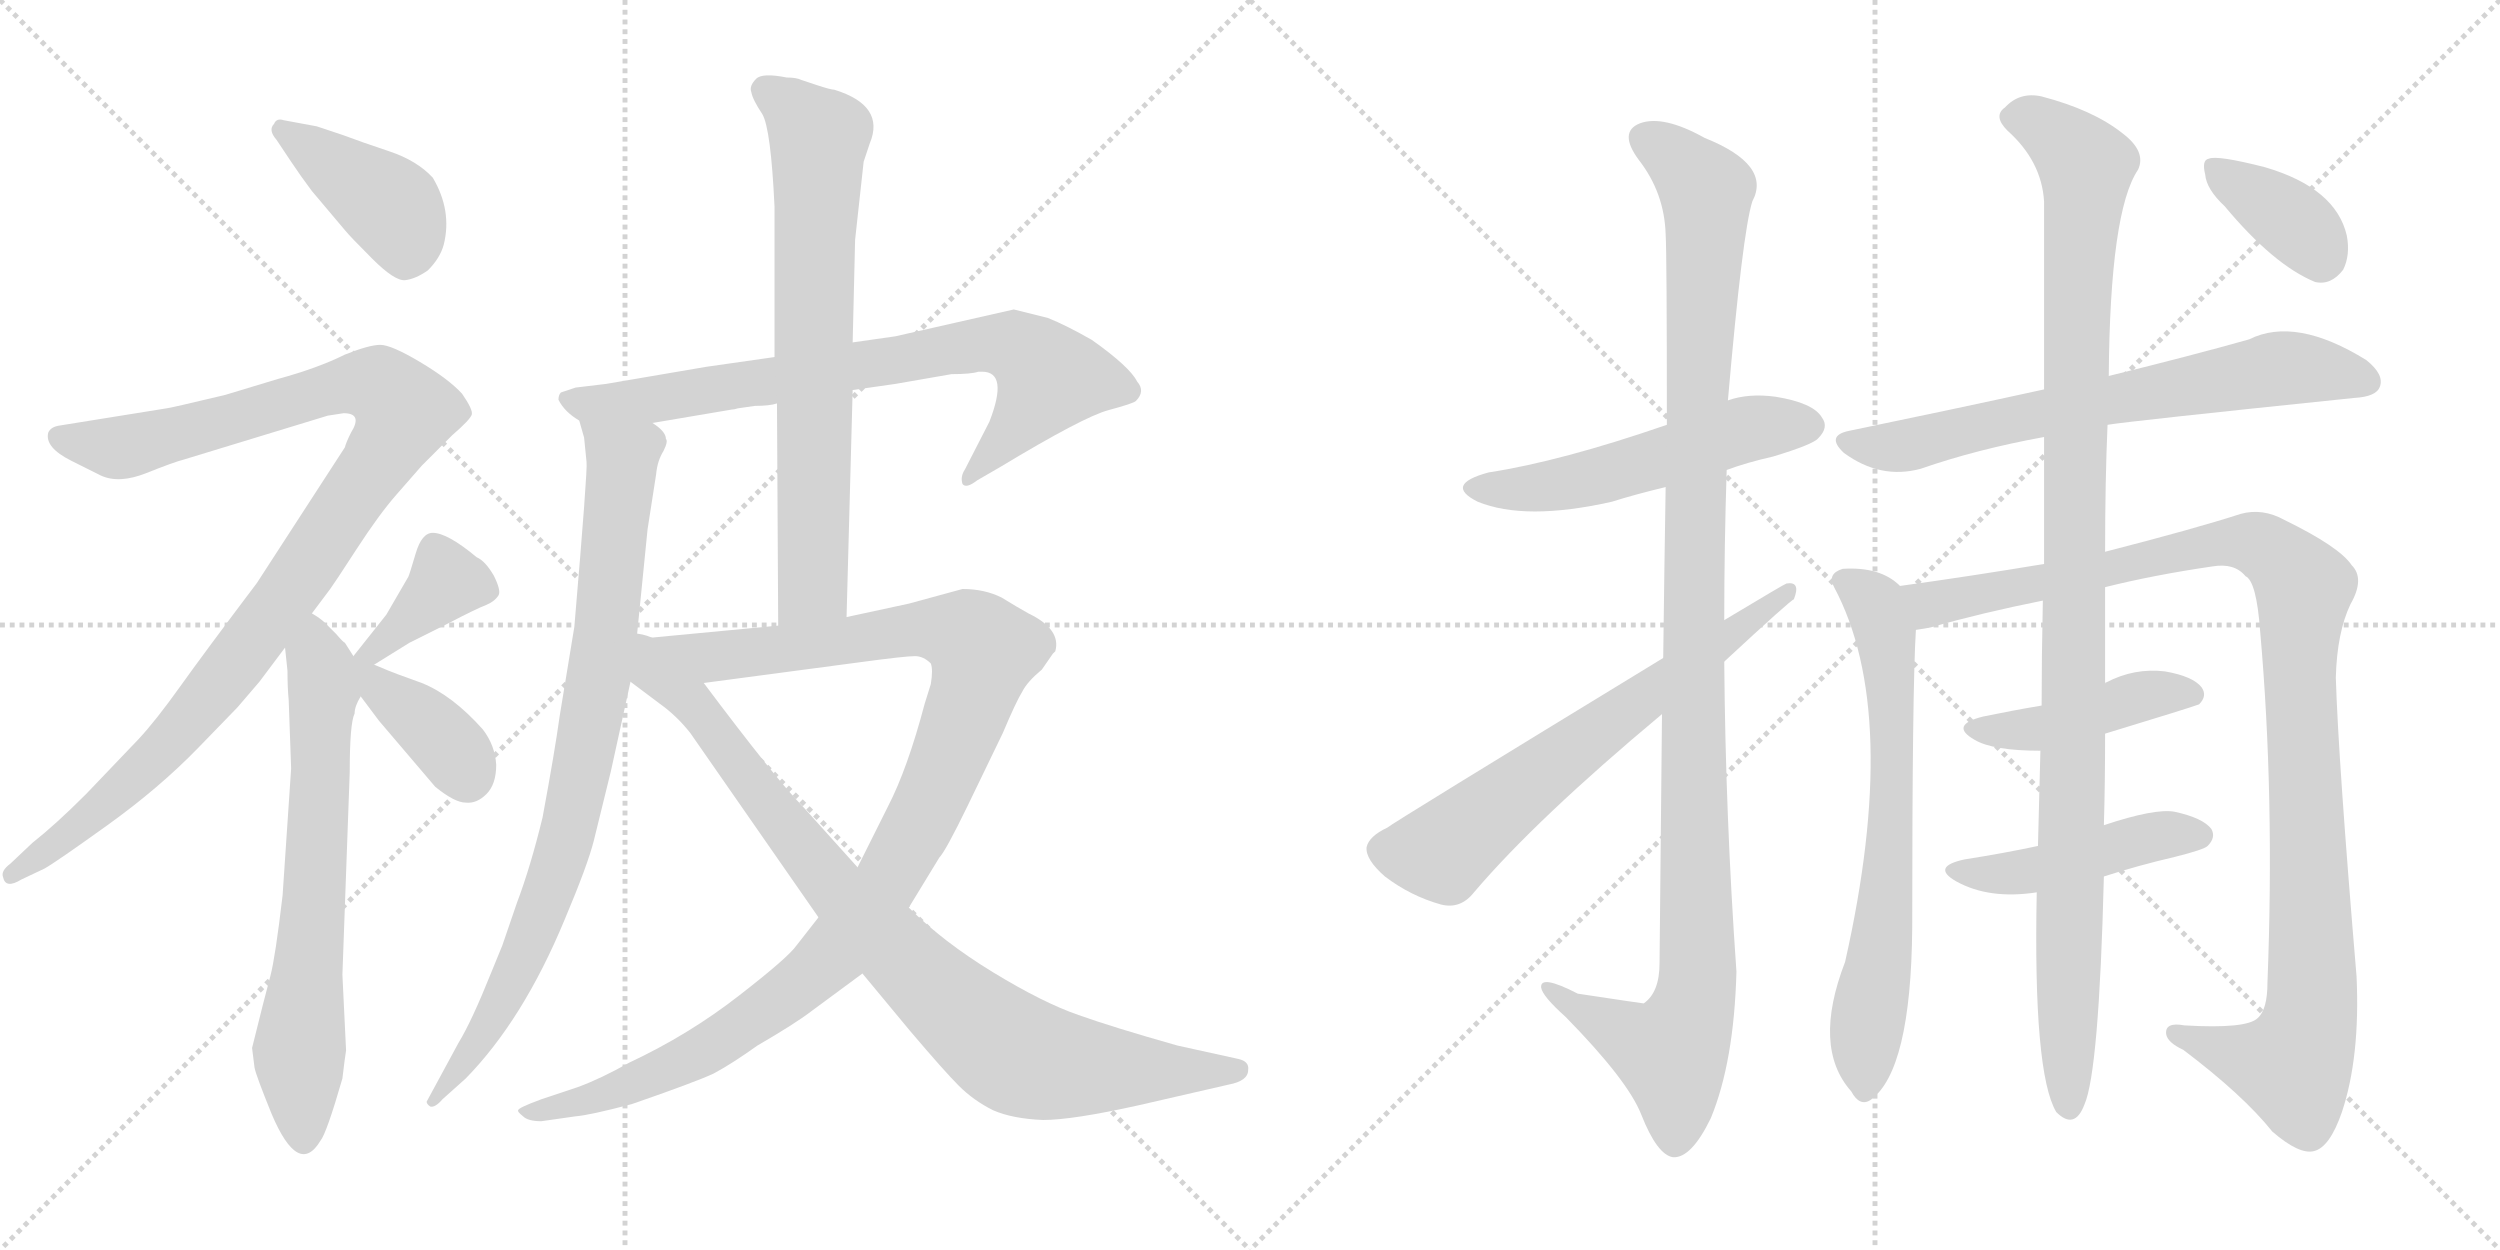 <svg version="1.1" viewBox="0 0 2048 1024" xmlns="http://www.w3.org/2000/svg">
  <g stroke="lightgray" stroke-dasharray="1,1" stroke-width="1" transform="scale(4, 4)">
    <line x1="0" y1="0" x2="256" y2="256"></line>
    <line x1="256" y1="0" x2="0" y2="256"></line>
    <line x1="128" y1="0" x2="128" y2="256"></line>
    <line x1="0" y1="128" x2="256" y2="128"></line>
    <line x1="256" y1="0" x2="512" y2="256"></line>
    <line x1="512" y1="0" x2="256" y2="256"></line>
    <line x1="384" y1="0" x2="384" y2="256"></line>
    <line x1="256" y1="128" x2="512" y2="128"></line>
  </g>
<g transform="scale(1, -1) translate(0, -850)">
   <style type="text/css">
    @keyframes keyframes0 {
      from {
       stroke: black;
       stroke-dashoffset: 410;
       stroke-width: 128;
       }
       57% {
       animation-timing-function: step-end;
       stroke: black;
       stroke-dashoffset: 0;
       stroke-width: 128;
       }
       to {
       stroke: black;
       stroke-width: 1024;
       }
       }
       #make-me-a-hanzi-animation-0 {
         animation: keyframes0 0.584s both;
         animation-delay: 0s;
         animation-timing-function: linear;
       }
    @keyframes keyframes1 {
      from {
       stroke: black;
       stroke-dashoffset: 1056;
       stroke-width: 128;
       }
       77% {
       animation-timing-function: step-end;
       stroke: black;
       stroke-dashoffset: 0;
       stroke-width: 128;
       }
       to {
       stroke: black;
       stroke-width: 1024;
       }
       }
       #make-me-a-hanzi-animation-1 {
         animation: keyframes1 1.109s both;
         animation-delay: 0.584s;
         animation-timing-function: linear;
       }
    @keyframes keyframes2 {
      from {
       stroke: black;
       stroke-dashoffset: 677;
       stroke-width: 128;
       }
       69% {
       animation-timing-function: step-end;
       stroke: black;
       stroke-dashoffset: 0;
       stroke-width: 128;
       }
       to {
       stroke: black;
       stroke-width: 1024;
       }
       }
       #make-me-a-hanzi-animation-2 {
         animation: keyframes2 0.801s both;
         animation-delay: 1.693s;
         animation-timing-function: linear;
       }
    @keyframes keyframes3 {
      from {
       stroke: black;
       stroke-dashoffset: 381;
       stroke-width: 128;
       }
       55% {
       animation-timing-function: step-end;
       stroke: black;
       stroke-dashoffset: 0;
       stroke-width: 128;
       }
       to {
       stroke: black;
       stroke-width: 1024;
       }
       }
       #make-me-a-hanzi-animation-3 {
         animation: keyframes3 0.56s both;
         animation-delay: 2.494s;
         animation-timing-function: linear;
       }
    @keyframes keyframes4 {
      from {
       stroke: black;
       stroke-dashoffset: 388;
       stroke-width: 128;
       }
       56% {
       animation-timing-function: step-end;
       stroke: black;
       stroke-dashoffset: 0;
       stroke-width: 128;
       }
       to {
       stroke: black;
       stroke-width: 1024;
       }
       }
       #make-me-a-hanzi-animation-4 {
         animation: keyframes4 0.566s both;
         animation-delay: 3.054s;
         animation-timing-function: linear;
       }
    @keyframes keyframes5 {
      from {
       stroke: black;
       stroke-dashoffset: 765;
       stroke-width: 128;
       }
       71% {
       animation-timing-function: step-end;
       stroke: black;
       stroke-dashoffset: 0;
       stroke-width: 128;
       }
       to {
       stroke: black;
       stroke-width: 1024;
       }
       }
       #make-me-a-hanzi-animation-5 {
         animation: keyframes5 0.873s both;
         animation-delay: 3.62s;
         animation-timing-function: linear;
       }
    @keyframes keyframes6 {
      from {
       stroke: black;
       stroke-dashoffset: 849;
       stroke-width: 128;
       }
       73% {
       animation-timing-function: step-end;
       stroke: black;
       stroke-dashoffset: 0;
       stroke-width: 128;
       }
       to {
       stroke: black;
       stroke-width: 1024;
       }
       }
       #make-me-a-hanzi-animation-6 {
         animation: keyframes6 0.941s both;
         animation-delay: 4.492s;
         animation-timing-function: linear;
       }
    @keyframes keyframes7 {
      from {
       stroke: black;
       stroke-dashoffset: 714;
       stroke-width: 128;
       }
       70% {
       animation-timing-function: step-end;
       stroke: black;
       stroke-dashoffset: 0;
       stroke-width: 128;
       }
       to {
       stroke: black;
       stroke-width: 1024;
       }
       }
       #make-me-a-hanzi-animation-7 {
         animation: keyframes7 0.831s both;
         animation-delay: 5.433s;
         animation-timing-function: linear;
       }
    @keyframes keyframes8 {
      from {
       stroke: black;
       stroke-dashoffset: 1111;
       stroke-width: 128;
       }
       78% {
       animation-timing-function: step-end;
       stroke: black;
       stroke-dashoffset: 0;
       stroke-width: 128;
       }
       to {
       stroke: black;
       stroke-width: 1024;
       }
       }
       #make-me-a-hanzi-animation-8 {
         animation: keyframes8 1.154s both;
         animation-delay: 6.264s;
         animation-timing-function: linear;
       }
    @keyframes keyframes9 {
      from {
       stroke: black;
       stroke-dashoffset: 883;
       stroke-width: 128;
       }
       74% {
       animation-timing-function: step-end;
       stroke: black;
       stroke-dashoffset: 0;
       stroke-width: 128;
       }
       to {
       stroke: black;
       stroke-width: 1024;
       }
       }
       #make-me-a-hanzi-animation-9 {
         animation: keyframes9 0.969s both;
         animation-delay: 7.418s;
         animation-timing-function: linear;
       }
    @keyframes keyframes10 {
      from {
       stroke: black;
       stroke-dashoffset: 534;
       stroke-width: 128;
       }
       63% {
       animation-timing-function: step-end;
       stroke: black;
       stroke-dashoffset: 0;
       stroke-width: 128;
       }
       to {
       stroke: black;
       stroke-width: 1024;
       }
       }
       #make-me-a-hanzi-animation-10 {
         animation: keyframes10 0.685s both;
         animation-delay: 8.387s;
         animation-timing-function: linear;
       }
    @keyframes keyframes11 {
      from {
       stroke: black;
       stroke-dashoffset: 1146;
       stroke-width: 128;
       }
       79% {
       animation-timing-function: step-end;
       stroke: black;
       stroke-dashoffset: 0;
       stroke-width: 128;
       }
       to {
       stroke: black;
       stroke-width: 1024;
       }
       }
       #make-me-a-hanzi-animation-11 {
         animation: keyframes11 1.183s both;
         animation-delay: 9.072s;
         animation-timing-function: linear;
       }
    @keyframes keyframes12 {
      from {
       stroke: black;
       stroke-dashoffset: 660;
       stroke-width: 128;
       }
       68% {
       animation-timing-function: step-end;
       stroke: black;
       stroke-dashoffset: 0;
       stroke-width: 128;
       }
       to {
       stroke: black;
       stroke-width: 1024;
       }
       }
       #make-me-a-hanzi-animation-12 {
         animation: keyframes12 0.787s both;
         animation-delay: 10.254s;
         animation-timing-function: linear;
       }
    @keyframes keyframes13 {
      from {
       stroke: black;
       stroke-dashoffset: 691;
       stroke-width: 128;
       }
       69% {
       animation-timing-function: step-end;
       stroke: black;
       stroke-dashoffset: 0;
       stroke-width: 128;
       }
       to {
       stroke: black;
       stroke-width: 1024;
       }
       }
       #make-me-a-hanzi-animation-13 {
         animation: keyframes13 0.812s both;
         animation-delay: 11.041s;
         animation-timing-function: linear;
       }
    @keyframes keyframes14 {
      from {
       stroke: black;
       stroke-dashoffset: 689;
       stroke-width: 128;
       }
       69% {
       animation-timing-function: step-end;
       stroke: black;
       stroke-dashoffset: 0;
       stroke-width: 128;
       }
       to {
       stroke: black;
       stroke-width: 1024;
       }
       }
       #make-me-a-hanzi-animation-14 {
         animation: keyframes14 0.811s both;
         animation-delay: 11.854s;
         animation-timing-function: linear;
       }
    @keyframes keyframes15 {
      from {
       stroke: black;
       stroke-dashoffset: 1095;
       stroke-width: 128;
       }
       78% {
       animation-timing-function: step-end;
       stroke: black;
       stroke-dashoffset: 0;
       stroke-width: 128;
       }
       to {
       stroke: black;
       stroke-width: 1024;
       }
       }
       #make-me-a-hanzi-animation-15 {
         animation: keyframes15 1.141s both;
         animation-delay: 12.664s;
         animation-timing-function: linear;
       }
    @keyframes keyframes16 {
      from {
       stroke: black;
       stroke-dashoffset: 437;
       stroke-width: 128;
       }
       59% {
       animation-timing-function: step-end;
       stroke: black;
       stroke-dashoffset: 0;
       stroke-width: 128;
       }
       to {
       stroke: black;
       stroke-width: 1024;
       }
       }
       #make-me-a-hanzi-animation-16 {
         animation: keyframes16 0.606s both;
         animation-delay: 13.806s;
         animation-timing-function: linear;
       }
    @keyframes keyframes17 {
      from {
       stroke: black;
       stroke-dashoffset: 458;
       stroke-width: 128;
       }
       60% {
       animation-timing-function: step-end;
       stroke: black;
       stroke-dashoffset: 0;
       stroke-width: 128;
       }
       to {
       stroke: black;
       stroke-width: 1024;
       }
       }
       #make-me-a-hanzi-animation-17 {
         animation: keyframes17 0.623s both;
         animation-delay: 14.411s;
         animation-timing-function: linear;
       }
    @keyframes keyframes18 {
      from {
       stroke: black;
       stroke-dashoffset: 1098;
       stroke-width: 128;
       }
       78% {
       animation-timing-function: step-end;
       stroke: black;
       stroke-dashoffset: 0;
       stroke-width: 128;
       }
       to {
       stroke: black;
       stroke-width: 1024;
       }
       }
       #make-me-a-hanzi-animation-18 {
         animation: keyframes18 1.144s both;
         animation-delay: 15.034s;
         animation-timing-function: linear;
       }
    @keyframes keyframes19 {
      from {
       stroke: black;
       stroke-dashoffset: 370;
       stroke-width: 128;
       }
       55% {
       animation-timing-function: step-end;
       stroke: black;
       stroke-dashoffset: 0;
       stroke-width: 128;
       }
       to {
       stroke: black;
       stroke-width: 1024;
       }
       }
       #make-me-a-hanzi-animation-19 {
         animation: keyframes19 0.551s both;
         animation-delay: 16.177s;
         animation-timing-function: linear;
       }
</style>
<path d="M 238.5 717.5 Q 246.5 705.5 255.5 693.5 L 282.5 661.5 Q 286.5 656.5 305.0 638.0 Q 323.5 619.5 332.0 620.5 Q 340.5 621.5 350.5 628.5 Q 360.5 638.5 363.5 649.5 Q 370.5 677.5 354.5 704.5 Q 341.5 718.5 319.0 726.0 Q 296.5 733.5 280.5 739.5 L 259.5 746.5 L 232.5 751.5 Q 226.5 753.5 224.5 748.5 Q 219.5 743.5 226.5 735.5 L 238.5 717.5 Z" fill="lightgray"></path> 
<path d="M 281.5 511.5 Q 297.5 511.5 287.5 495.5 Q 283.5 487.5 282.5 483.5 L 210.5 372.5 Q 167.5 315.5 147.5 287.5 Q 127.5 259.5 113.5 244.5 L 70.5 199.5 Q 45.5 174.5 26.5 159.5 L 8.5 142.5 Q 0.5 136.5 2.5 131.5 Q 4.5 121.5 17.5 129.5 L 36.5 138.5 Q 45.5 143.5 88.0 174.0 Q 130.5 204.5 162.5 237.5 L 194.5 270.5 L 212.5 291.5 L 233.5 319.5 L 255.5 347.5 L 270.5 367.5 Q 273.5 371.5 292.0 400.0 Q 310.5 428.5 324.5 444.5 L 345.5 468.5 L 370.5 493.5 Q 385.5 506.5 386.5 510.5 Q 387.5 514.5 378.5 527.5 Q 367.5 539.5 344.0 553.5 Q 320.5 567.5 311.5 567.5 Q 302.5 567.5 282.5 559.5 Q 260.5 548.5 227.5 539.5 L 184.5 526.5 Q 138.5 515.5 136.5 515.5 L 49.5 501.5 Q 41.5 500.5 39.5 495.5 Q 36.5 483.5 58.5 472.5 L 82.5 460.5 Q 97.5 453.5 120.0 462.5 Q 142.5 471.5 150.5 473.5 L 268.5 509.5 L 281.5 511.5 Z" fill="lightgray"></path> 
<path d="M 233.5 319.5 L 235.5 300.5 Q 235.5 286.5 236.5 276.5 L 238.5 220.5 L 231.5 116.5 Q 225.5 65.5 221.5 50.5 Q 217.5 35.5 215.5 27.5 L 206.5 -8.5 L 208.5 -24.5 Q 209.5 -30.5 222.5 -62.5 Q 244.5 -114.5 262.5 -84.5 Q 267.5 -78.5 280.5 -33.5 Q 282.5 -16.5 283.5 -10.5 L 280.5 51.5 L 286.5 217.5 Q 286.5 257.5 290.5 265.5 Q 290.5 271.5 295.5 279.5 C 301.5 294.5 301.5 294.5 289.5 312.5 L 282.5 323.5 Q 281.5 323.5 275.5 330.5 L 266.5 339.5 Q 262.5 343.5 255.5 347.5 C 231.5 365.5 230.5 349.5 233.5 319.5 Z" fill="lightgray"></path> 
<path d="M 306.5 305.5 L 335.5 323.5 L 367.5 339.5 Q 390.5 351.5 398.5 354.5 Q 405.5 357.5 408.5 362.5 Q 410.5 366.5 404.5 378.5 Q 397.5 390.5 390.5 393.5 Q 366.5 413.5 354.5 413.5 Q 345.5 413.5 340.5 396.5 Q 335.5 379.5 334.5 377.5 L 316.5 346.5 L 289.5 312.5 C 270.5 289.5 281.5 289.5 306.5 305.5 Z" fill="lightgray"></path> 
<path d="M 295.5 279.5 L 310.5 259.5 L 356.5 205.5 Q 372.5 192.5 381.5 192.5 Q 390.5 191.5 398.5 199.5 Q 406.5 207.5 406.5 223.5 Q 405.5 239.5 395.5 252.5 Q 370.5 280.5 345.5 290.5 Q 320.5 299.5 318.5 300.5 L 306.5 305.5 C 278.5 317.5 267.5 317.5 295.5 279.5 Z" fill="lightgray"></path> 
<path d="M 698.5 530.5 L 733.5 535.5 L 779.5 543.5 Q 795.5 543.5 801.5 545.5 L 804.5 545.5 Q 826.5 545.5 810.5 504.5 L 790.5 465.5 Q 786.5 459.5 788.5 453.5 Q 791.5 449.5 800.5 456.5 L 819.5 467.5 Q 887.5 508.5 908.0 514.0 Q 928.5 519.5 930.5 521.5 Q 938.5 529.5 931.5 537.5 Q 925.5 549.5 894.5 571.5 Q 873.5 583.5 858.5 589.5 L 830.5 596.5 L 733.5 574.5 L 698.5 569.5 L 634.5 557.5 L 578.5 549.5 L 496.5 535.5 L 471.5 532.5 L 459.5 528.5 Q 457.5 526.5 457.5 522.5 Q 462.5 512.5 474.5 505.5 L 534.5 503.5 L 599.5 514.5 Q 601.5 514.5 604.5 515.5 L 618.5 517.5 Q 630.5 517.5 636.5 519.5 L 698.5 530.5 Z" fill="lightgray"></path> 
<path d="M 480.5 471.5 Q 481.5 465.5 470.5 336.5 L 458.5 263.5 Q 454.5 234.5 444.5 180.5 Q 434.5 139.5 423.5 110.5 L 411.5 75.5 L 402.5 53.5 Q 386.5 13.5 375.5 -4.5 L 349.5 -52.5 Q 349.5 -54.5 352.5 -56.5 Q 356.5 -57.5 362.5 -50.5 L 381.5 -33.5 Q 428.5 14.5 462.5 96.5 Q 481.5 141.5 486.5 161.5 L 500.5 218.5 L 516.5 291.5 L 521.5 326.5 L 530.5 416.5 L 537.5 461.5 Q 538.5 472.5 543.5 480.5 Q 547.5 488.5 545.5 490.5 Q 545.5 496.5 534.5 503.5 C 515.5 526.5 467.5 534.5 474.5 505.5 L 478.5 491.5 L 480.5 471.5 Z" fill="lightgray"></path> 
<path d="M 693.5 344.5 L 698.5 530.5 L 698.5 569.5 L 700.5 653.5 L 707.5 717.5 L 712.5 732.5 Q 725.5 763.5 683.5 776.5 Q 680.5 776.5 668.5 780.5 L 656.5 784.5 Q 652.5 786.5 644.5 786.5 Q 624.5 790.5 619.5 785.5 Q 613.5 779.5 615.5 774.5 Q 616.5 768.5 624.5 756.5 Q 631.5 744.5 634.5 680.5 L 634.5 557.5 L 636.5 519.5 L 637.5 337.5 C 637.5 307.5 692.5 314.5 693.5 344.5 Z" fill="lightgray"></path> 
<path d="M 670.5 98.5 L 652.5 75.5 Q 645.5 65.5 605.5 34.5 Q 564.5 2.5 515.5 -20.5 Q 492.5 -33.5 473.5 -40.5 L 443.5 -50.5 Q 424.5 -57.5 424.5 -59.5 Q 423.5 -60.5 428.5 -64.5 Q 432.5 -68.5 443.5 -68.5 L 471.5 -64.5 Q 483.5 -63.5 517.5 -54.5 Q 569.5 -36.5 584.5 -29.5 Q 599.5 -21.5 620.5 -6.5 Q 651.5 11.5 664.5 21.5 L 706.5 52.5 L 744.5 106.5 L 769.5 147.5 Q 774.5 152.5 792.5 189.5 L 821.5 249.5 Q 832.5 275.5 837.5 283.5 Q 841.5 291.5 853.5 301.5 Q 860.5 311.5 862.5 314.5 L 864.5 316.5 Q 869.5 334.5 842.5 347.5 Q 833.5 352.5 820.5 360.5 Q 806.5 367.5 788.5 367.5 L 744.5 355.5 L 693.5 344.5 L 637.5 337.5 L 521.5 326.5 C 491.5 323.5 546.5 286.5 576.5 290.5 L 704.5 307.5 Q 741.5 312.5 749.5 312.5 Q 756.5 312.5 762.5 306.5 Q 764.5 301.5 762.5 289.5 L 757.5 273.5 Q 743.5 220.5 727.5 189.5 L 702.5 139.5 L 670.5 98.5 Z" fill="lightgray"></path> 
<path d="M 516.5 291.5 L 540.5 273.5 Q 554.5 263.5 565.5 249.5 L 670.5 98.5 L 706.5 52.5 L 745.5 5.5 Q 773.5 -27.5 785.5 -39.5 Q 797.5 -51.5 813.5 -59.5 Q 829.5 -66.5 854.5 -67.5 Q 878.5 -67.5 932.5 -55.5 L 1006.5 -38.5 Q 1022.5 -35.5 1022.5 -26.5 Q 1023.5 -19.5 1014.5 -17.5 L 964.5 -6.5 Q 911.5 8.5 883.5 18.5 Q 854.5 28.5 813.5 53.5 Q 772.5 78.5 744.5 106.5 L 702.5 139.5 L 657.5 189.5 Q 636.5 210.5 576.5 290.5 C 521.5 363.5 476.5 321.5 516.5 291.5 Z" fill="lightgray"></path> 
<path d="M 1414.5 465.0 Q 1430.5 471.0 1452.5 476.0 Q 1485.5 486.0 1489.5 491.0 Q 1498.5 500.0 1492.5 508.0 Q 1485.5 520.0 1454.5 525.0 Q 1432.5 528.0 1415.5 522.0 L 1365.5 502.0 Q 1278.5 472.0 1219.5 463.0 Q 1182.5 453.0 1210.5 439.0 Q 1249.5 423.0 1320.5 439.0 Q 1339.5 445.0 1364.5 451.0 L 1414.5 465.0 Z" fill="lightgray"></path> 
<path d="M 1361.5 265.0 Q 1360.5 174.0 1359.5 61.0 Q 1359.5 37.0 1346.5 28.0 Q 1345.5 28.0 1292.5 36.0 Q 1261.5 52.0 1262.5 41.0 Q 1263.5 34.0 1282.5 17.0 Q 1333.5 -35.0 1344.5 -63.0 Q 1357.5 -96.0 1370.5 -98.0 Q 1385.5 -99.0 1401.5 -66.0 Q 1420.5 -20.0 1422.5 54.0 Q 1413.5 181.0 1412.5 308.0 L 1412.5 342.0 Q 1412.5 403.0 1414.5 465.0 L 1415.5 522.0 Q 1427.5 660.0 1435.5 685.0 Q 1451.5 715.0 1396.5 737.0 Q 1362.5 756.0 1343.5 749.0 Q 1325.5 742.0 1342.5 719.0 Q 1363.5 692.0 1364.5 658.0 Q 1365.5 642.0 1365.5 502.0 L 1364.5 451.0 Q 1363.5 391.0 1362.5 311.0 L 1361.5 265.0 Z" fill="lightgray"></path> 
<path d="M 1362.5 311.0 Q 1139.5 175.0 1136.5 172.0 Q 1121.5 165.0 1119.5 156.0 Q 1118.5 146.0 1134.5 132.0 Q 1155.5 116.0 1180.5 109.0 Q 1196.5 105.0 1207.5 119.0 Q 1258.5 179.0 1361.5 265.0 L 1412.5 308.0 Q 1467.5 359.0 1469.5 359.0 Q 1475.5 374.0 1463.5 372.0 Q 1462.5 372.0 1412.5 342.0 L 1362.5 311.0 Z" fill="lightgray"></path> 
<path d="M 1726.5 502.0 Q 1744.5 505.0 1928.5 524.0 Q 1946.5 525.0 1949.5 533.0 Q 1953.5 543.0 1938.5 555.0 Q 1880.5 591.0 1842.5 572.0 Q 1796.5 559.0 1727.5 542.0 L 1674.5 531.0 Q 1601.5 515.0 1514.5 497.0 Q 1495.5 493.0 1510.5 479.0 Q 1540.5 457.0 1573.5 466.0 Q 1619.5 482.0 1674.5 492.0 L 1726.5 502.0 Z" fill="lightgray"></path> 
<path d="M 1556.5 370.0 Q 1540.5 386.0 1509.5 384.0 Q 1496.5 380.0 1502.5 369.0 Q 1557.5 266.0 1511.5 62.0 Q 1484.5 -8.0 1516.5 -44.0 Q 1523.5 -57.0 1532.5 -51.0 Q 1565.5 -27.0 1566.5 90.0 Q 1566.5 286.0 1569.5 334.0 C 1570.5 360.0 1570.5 360.0 1556.5 370.0 Z" fill="lightgray"></path> 
<path d="M 1724.5 369.0 Q 1764.5 379.0 1812.5 386.0 Q 1830.5 389.0 1839.5 378.0 Q 1848.5 374.0 1851.5 333.0 Q 1863.5 198.0 1857.5 45.0 Q 1857.5 23.0 1849.5 16.0 Q 1840.5 7.0 1789.5 10.0 Q 1773.5 13.0 1774.5 3.0 Q 1775.5 -4.0 1788.5 -10.0 Q 1837.5 -47.0 1861.5 -77.0 Q 1883.5 -96.0 1895.5 -93.0 Q 1908.5 -90.0 1918.5 -61.0 Q 1933.5 -16.0 1930.5 50.0 Q 1915.5 228.0 1913.5 295.0 Q 1914.5 332.0 1925.5 355.0 Q 1937.5 376.0 1926.5 387.0 Q 1916.5 402.0 1871.5 424.0 Q 1853.5 434.0 1835.5 429.0 Q 1798.5 417.0 1724.5 398.0 L 1674.5 388.0 Q 1614.5 378.0 1556.5 370.0 C 1526.5 366.0 1540.5 327.0 1569.5 334.0 Q 1576.5 335.0 1581.5 336.0 Q 1623.5 348.0 1673.5 358.0 L 1724.5 369.0 Z" fill="lightgray"></path> 
<path d="M 1724.5 249.0 Q 1793.5 270.0 1801.5 273.0 Q 1808.5 280.0 1803.5 287.0 Q 1796.5 296.0 1773.5 300.0 Q 1748.5 303.0 1725.5 291.0 Q 1724.5 291.0 1724.5 290.0 C 1702.5 277.0 1702.5 277.0 1672.5 272.0 Q 1648.5 268.0 1624.5 263.0 Q 1596.5 256.0 1617.5 244.0 Q 1632.5 235.0 1671.5 235.0 L 1724.5 249.0 Z" fill="lightgray"></path> 
<path d="M 1723.5 132.0 Q 1751.5 141.0 1781.5 148.0 Q 1805.5 154.0 1808.5 157.0 Q 1815.5 164.0 1811.5 171.0 Q 1804.5 180.0 1781.5 185.0 Q 1765.5 188.0 1723.5 174.0 L 1669.5 157.0 Q 1641.5 151.0 1609.5 146.0 Q 1581.5 140.0 1602.5 128.0 Q 1629.5 113.0 1668.5 119.0 L 1723.5 132.0 Z" fill="lightgray"></path> 
<path d="M 1668.5 119.0 Q 1665.5 -29.0 1684.5 -61.0 Q 1699.5 -76.0 1707.5 -55.0 Q 1719.5 -28.0 1723.5 132.0 L 1723.5 174.0 Q 1724.5 208.0 1724.5 249.0 L 1724.5 290.0 Q 1724.5 329.0 1724.5 369.0 L 1724.5 398.0 Q 1724.5 456.0 1726.5 502.0 L 1727.5 542.0 Q 1728.5 677.0 1751.5 711.0 Q 1758.5 726.0 1738.5 741.0 Q 1714.5 760.0 1672.5 771.0 Q 1654.5 775.0 1642.5 762.0 Q 1632.5 755.0 1644.5 743.0 Q 1672.5 718.0 1674.5 685.0 Q 1674.5 627.0 1674.5 531.0 L 1674.5 492.0 Q 1674.5 446.0 1674.5 388.0 L 1673.5 358.0 Q 1672.5 312.0 1672.5 272.0 L 1671.5 235.0 Q 1670.5 192.0 1669.5 157.0 L 1668.5 119.0 Z" fill="lightgray"></path> 
<path d="M 1822.5 681.0 Q 1862.5 633.0 1896.5 619.0 Q 1909.5 616.0 1919.5 629.0 Q 1925.5 641.0 1922.5 657.0 Q 1913.5 696.0 1855.5 713.0 Q 1816.5 723.0 1809.5 720.0 Q 1803.5 719.0 1806.5 707.0 Q 1807.5 695.0 1822.5 681.0 Z" fill="lightgray"></path> 
      <clipPath id="make-me-a-hanzi-clip-0">
      <path d="M 238.5 717.5 Q 246.5 705.5 255.5 693.5 L 282.5 661.5 Q 286.5 656.5 305.0 638.0 Q 323.5 619.5 332.0 620.5 Q 340.5 621.5 350.5 628.5 Q 360.5 638.5 363.5 649.5 Q 370.5 677.5 354.5 704.5 Q 341.5 718.5 319.0 726.0 Q 296.5 733.5 280.5 739.5 L 259.5 746.5 L 232.5 751.5 Q 226.5 753.5 224.5 748.5 Q 219.5 743.5 226.5 735.5 L 238.5 717.5 Z" fill="lightgray"></path>
      </clipPath>
      <path clip-path="url(#make-me-a-hanzi-clip-0)" d="M 231.5 742.5 L 321.5 679.5 L 330.5 661.5 L 332.5 637.5 " fill="none" id="make-me-a-hanzi-animation-0" stroke-dasharray="282 564" stroke-linecap="round"></path>

      <clipPath id="make-me-a-hanzi-clip-1">
      <path d="M 281.5 511.5 Q 297.5 511.5 287.5 495.5 Q 283.5 487.5 282.5 483.5 L 210.5 372.5 Q 167.5 315.5 147.5 287.5 Q 127.5 259.5 113.5 244.5 L 70.5 199.5 Q 45.5 174.5 26.5 159.5 L 8.5 142.5 Q 0.5 136.5 2.5 131.5 Q 4.5 121.5 17.5 129.5 L 36.5 138.5 Q 45.5 143.5 88.0 174.0 Q 130.5 204.5 162.5 237.5 L 194.5 270.5 L 212.5 291.5 L 233.5 319.5 L 255.5 347.5 L 270.5 367.5 Q 273.5 371.5 292.0 400.0 Q 310.5 428.5 324.5 444.5 L 345.5 468.5 L 370.5 493.5 Q 385.5 506.5 386.5 510.5 Q 387.5 514.5 378.5 527.5 Q 367.5 539.5 344.0 553.5 Q 320.5 567.5 311.5 567.5 Q 302.5 567.5 282.5 559.5 Q 260.5 548.5 227.5 539.5 L 184.5 526.5 Q 138.5 515.5 136.5 515.5 L 49.5 501.5 Q 41.5 500.5 39.5 495.5 Q 36.5 483.5 58.5 472.5 L 82.5 460.5 Q 97.5 453.5 120.0 462.5 Q 142.5 471.5 150.5 473.5 L 268.5 509.5 L 281.5 511.5 Z" fill="lightgray"></path>
      </clipPath>
      <path clip-path="url(#make-me-a-hanzi-clip-1)" d="M 48.5 491.5 L 105.5 484.5 L 286.5 535.5 L 311.5 533.5 L 331.5 512.5 L 232.5 358.5 L 150.5 255.5 L 71.5 176.5 L 10.5 134.5 " fill="none" id="make-me-a-hanzi-animation-1" stroke-dasharray="928 1856" stroke-linecap="round"></path>

      <clipPath id="make-me-a-hanzi-clip-2">
      <path d="M 233.5 319.5 L 235.5 300.5 Q 235.5 286.5 236.5 276.5 L 238.5 220.5 L 231.5 116.5 Q 225.5 65.5 221.5 50.5 Q 217.5 35.5 215.5 27.5 L 206.5 -8.5 L 208.5 -24.5 Q 209.5 -30.5 222.5 -62.5 Q 244.5 -114.5 262.5 -84.5 Q 267.5 -78.5 280.5 -33.5 Q 282.5 -16.5 283.5 -10.5 L 280.5 51.5 L 286.5 217.5 Q 286.5 257.5 290.5 265.5 Q 290.5 271.5 295.5 279.5 C 301.5 294.5 301.5 294.5 289.5 312.5 L 282.5 323.5 Q 281.5 323.5 275.5 330.5 L 266.5 339.5 Q 262.5 343.5 255.5 347.5 C 231.5 365.5 230.5 349.5 233.5 319.5 Z" fill="lightgray"></path>
      </clipPath>
      <path clip-path="url(#make-me-a-hanzi-clip-2)" d="M 257.5 338.5 L 265.5 281.5 L 245.5 -10.5 L 248.5 -81.5 " fill="none" id="make-me-a-hanzi-animation-2" stroke-dasharray="549 1098" stroke-linecap="round"></path>

      <clipPath id="make-me-a-hanzi-clip-3">
      <path d="M 306.5 305.5 L 335.5 323.5 L 367.5 339.5 Q 390.5 351.5 398.5 354.5 Q 405.5 357.5 408.5 362.5 Q 410.5 366.5 404.5 378.5 Q 397.5 390.5 390.5 393.5 Q 366.5 413.5 354.5 413.5 Q 345.5 413.5 340.5 396.5 Q 335.5 379.5 334.5 377.5 L 316.5 346.5 L 289.5 312.5 C 270.5 289.5 281.5 289.5 306.5 305.5 Z" fill="lightgray"></path>
      </clipPath>
      <path clip-path="url(#make-me-a-hanzi-clip-3)" d="M 397.5 365.5 L 366.5 373.5 L 305.5 316.5 L 296.5 316.5 " fill="none" id="make-me-a-hanzi-animation-3" stroke-dasharray="253 506" stroke-linecap="round"></path>

      <clipPath id="make-me-a-hanzi-clip-4">
      <path d="M 295.5 279.5 L 310.5 259.5 L 356.5 205.5 Q 372.5 192.5 381.5 192.5 Q 390.5 191.5 398.5 199.5 Q 406.5 207.5 406.5 223.5 Q 405.5 239.5 395.5 252.5 Q 370.5 280.5 345.5 290.5 Q 320.5 299.5 318.5 300.5 L 306.5 305.5 C 278.5 317.5 267.5 317.5 295.5 279.5 Z" fill="lightgray"></path>
      </clipPath>
      <path clip-path="url(#make-me-a-hanzi-clip-4)" d="M 292.5 307.5 L 368.5 238.5 L 382.5 212.5 " fill="none" id="make-me-a-hanzi-animation-4" stroke-dasharray="260 520" stroke-linecap="round"></path>

      <clipPath id="make-me-a-hanzi-clip-5">
      <path d="M 698.5 530.5 L 733.5 535.5 L 779.5 543.5 Q 795.5 543.5 801.5 545.5 L 804.5 545.5 Q 826.5 545.5 810.5 504.5 L 790.5 465.5 Q 786.5 459.5 788.5 453.5 Q 791.5 449.5 800.5 456.5 L 819.5 467.5 Q 887.5 508.5 908.0 514.0 Q 928.5 519.5 930.5 521.5 Q 938.5 529.5 931.5 537.5 Q 925.5 549.5 894.5 571.5 Q 873.5 583.5 858.5 589.5 L 830.5 596.5 L 733.5 574.5 L 698.5 569.5 L 634.5 557.5 L 578.5 549.5 L 496.5 535.5 L 471.5 532.5 L 459.5 528.5 Q 457.5 526.5 457.5 522.5 Q 462.5 512.5 474.5 505.5 L 534.5 503.5 L 599.5 514.5 Q 601.5 514.5 604.5 515.5 L 618.5 517.5 Q 630.5 517.5 636.5 519.5 L 698.5 530.5 Z" fill="lightgray"></path>
      </clipPath>
      <path clip-path="url(#make-me-a-hanzi-clip-5)" d="M 467.5 522.5 L 537.5 522.5 L 772.5 563.5 L 830.5 566.5 L 849.5 553.5 L 856.5 534.5 L 821.5 485.5 L 793.5 458.5 " fill="none" id="make-me-a-hanzi-animation-5" stroke-dasharray="637 1274" stroke-linecap="round"></path>

      <clipPath id="make-me-a-hanzi-clip-6">
      <path d="M 480.5 471.5 Q 481.5 465.5 470.5 336.5 L 458.5 263.5 Q 454.5 234.5 444.5 180.5 Q 434.5 139.5 423.5 110.5 L 411.5 75.5 L 402.5 53.5 Q 386.5 13.5 375.5 -4.5 L 349.5 -52.5 Q 349.5 -54.5 352.5 -56.5 Q 356.5 -57.5 362.5 -50.5 L 381.5 -33.5 Q 428.5 14.5 462.5 96.5 Q 481.5 141.5 486.5 161.5 L 500.5 218.5 L 516.5 291.5 L 521.5 326.5 L 530.5 416.5 L 537.5 461.5 Q 538.5 472.5 543.5 480.5 Q 547.5 488.5 545.5 490.5 Q 545.5 496.5 534.5 503.5 C 515.5 526.5 467.5 534.5 474.5 505.5 L 478.5 491.5 L 480.5 471.5 Z" fill="lightgray"></path>
      </clipPath>
      <path clip-path="url(#make-me-a-hanzi-clip-6)" d="M 481.5 500.5 L 509.5 470.5 L 491.5 301.5 L 466.5 173.5 L 435.5 80.5 L 408.5 24.5 L 355.5 -50.5 " fill="none" id="make-me-a-hanzi-animation-6" stroke-dasharray="721 1442" stroke-linecap="round"></path>

      <clipPath id="make-me-a-hanzi-clip-7">
      <path d="M 693.5 344.5 L 698.5 530.5 L 698.5 569.5 L 700.5 653.5 L 707.5 717.5 L 712.5 732.5 Q 725.5 763.5 683.5 776.5 Q 680.5 776.5 668.5 780.5 L 656.5 784.5 Q 652.5 786.5 644.5 786.5 Q 624.5 790.5 619.5 785.5 Q 613.5 779.5 615.5 774.5 Q 616.5 768.5 624.5 756.5 Q 631.5 744.5 634.5 680.5 L 634.5 557.5 L 636.5 519.5 L 637.5 337.5 C 637.5 307.5 692.5 314.5 693.5 344.5 Z" fill="lightgray"></path>
      </clipPath>
      <path clip-path="url(#make-me-a-hanzi-clip-7)" d="M 627.5 775.5 L 670.5 736.5 L 666.5 369.5 L 643.5 345.5 " fill="none" id="make-me-a-hanzi-animation-7" stroke-dasharray="586 1172" stroke-linecap="round"></path>

      <clipPath id="make-me-a-hanzi-clip-8">
      <path d="M 670.5 98.5 L 652.5 75.5 Q 645.5 65.5 605.5 34.5 Q 564.5 2.5 515.5 -20.5 Q 492.5 -33.5 473.5 -40.5 L 443.5 -50.5 Q 424.5 -57.5 424.5 -59.5 Q 423.5 -60.5 428.5 -64.5 Q 432.5 -68.5 443.5 -68.5 L 471.5 -64.5 Q 483.5 -63.5 517.5 -54.5 Q 569.5 -36.5 584.5 -29.5 Q 599.5 -21.5 620.5 -6.5 Q 651.5 11.5 664.5 21.5 L 706.5 52.5 L 744.5 106.5 L 769.5 147.5 Q 774.5 152.5 792.5 189.5 L 821.5 249.5 Q 832.5 275.5 837.5 283.5 Q 841.5 291.5 853.5 301.5 Q 860.5 311.5 862.5 314.5 L 864.5 316.5 Q 869.5 334.5 842.5 347.5 Q 833.5 352.5 820.5 360.5 Q 806.5 367.5 788.5 367.5 L 744.5 355.5 L 693.5 344.5 L 637.5 337.5 L 521.5 326.5 C 491.5 323.5 546.5 286.5 576.5 290.5 L 704.5 307.5 Q 741.5 312.5 749.5 312.5 Q 756.5 312.5 762.5 306.5 Q 764.5 301.5 762.5 289.5 L 757.5 273.5 Q 743.5 220.5 727.5 189.5 L 702.5 139.5 L 670.5 98.5 Z" fill="lightgray"></path>
      </clipPath>
      <path clip-path="url(#make-me-a-hanzi-clip-8)" d="M 528.5 325.5 L 581.5 311.5 L 757.5 335.5 L 791.5 330.5 L 805.5 313.5 L 762.5 191.5 L 725.5 125.5 L 675.5 61.5 L 617.5 15.5 L 539.5 -29.5 L 463.5 -56.5 L 428.5 -60.5 " fill="none" id="make-me-a-hanzi-animation-8" stroke-dasharray="983 1966" stroke-linecap="round"></path>

      <clipPath id="make-me-a-hanzi-clip-9">
      <path d="M 516.5 291.5 L 540.5 273.5 Q 554.5 263.5 565.5 249.5 L 670.5 98.5 L 706.5 52.5 L 745.5 5.5 Q 773.5 -27.5 785.5 -39.5 Q 797.5 -51.5 813.5 -59.5 Q 829.5 -66.5 854.5 -67.5 Q 878.5 -67.5 932.5 -55.5 L 1006.5 -38.5 Q 1022.5 -35.5 1022.5 -26.5 Q 1023.5 -19.5 1014.5 -17.5 L 964.5 -6.5 Q 911.5 8.5 883.5 18.5 Q 854.5 28.5 813.5 53.5 Q 772.5 78.5 744.5 106.5 L 702.5 139.5 L 657.5 189.5 Q 636.5 210.5 576.5 290.5 C 521.5 363.5 476.5 321.5 516.5 291.5 Z" fill="lightgray"></path>
      </clipPath>
      <path clip-path="url(#make-me-a-hanzi-clip-9)" d="M 525.5 320.5 L 534.5 298.5 L 570.5 272.5 L 686.5 118.5 L 821.5 -7.5 L 880.5 -24.5 L 1000.5 -27.5 " fill="none" id="make-me-a-hanzi-animation-9" stroke-dasharray="755 1510" stroke-linecap="round"></path>

      <clipPath id="make-me-a-hanzi-clip-10">
      <path d="M 1414.5 465.0 Q 1430.5 471.0 1452.5 476.0 Q 1485.5 486.0 1489.5 491.0 Q 1498.5 500.0 1492.5 508.0 Q 1485.5 520.0 1454.5 525.0 Q 1432.5 528.0 1415.5 522.0 L 1365.5 502.0 Q 1278.5 472.0 1219.5 463.0 Q 1182.5 453.0 1210.5 439.0 Q 1249.5 423.0 1320.5 439.0 Q 1339.5 445.0 1364.5 451.0 L 1414.5 465.0 Z" fill="lightgray"></path>
      </clipPath>
      <path clip-path="url(#make-me-a-hanzi-clip-10)" d="M 1211.5 452.0 L 1254.5 450.0 L 1306.5 458.0 L 1435.5 499.0 L 1482.5 501.0 " fill="none" id="make-me-a-hanzi-animation-10" stroke-dasharray="406 812" stroke-linecap="round"></path>

      <clipPath id="make-me-a-hanzi-clip-11">
      <path d="M 1361.5 265.0 Q 1360.5 174.0 1359.5 61.0 Q 1359.5 37.0 1346.5 28.0 Q 1345.5 28.0 1292.5 36.0 Q 1261.5 52.0 1262.5 41.0 Q 1263.5 34.0 1282.5 17.0 Q 1333.5 -35.0 1344.5 -63.0 Q 1357.5 -96.0 1370.5 -98.0 Q 1385.5 -99.0 1401.5 -66.0 Q 1420.5 -20.0 1422.5 54.0 Q 1413.5 181.0 1412.5 308.0 L 1412.5 342.0 Q 1412.5 403.0 1414.5 465.0 L 1415.5 522.0 Q 1427.5 660.0 1435.5 685.0 Q 1451.5 715.0 1396.5 737.0 Q 1362.5 756.0 1343.5 749.0 Q 1325.5 742.0 1342.5 719.0 Q 1363.5 692.0 1364.5 658.0 Q 1365.5 642.0 1365.5 502.0 L 1364.5 451.0 Q 1363.5 391.0 1362.5 311.0 L 1361.5 265.0 Z" fill="lightgray"></path>
      </clipPath>
      <path clip-path="url(#make-me-a-hanzi-clip-11)" d="M 1350.5 734.0 L 1366.5 726.0 L 1397.5 692.0 L 1386.5 319.0 L 1390.5 46.0 L 1369.5 -13.0 L 1280.5 30.0 L 1279.5 37.0 L 1268.5 38.0 " fill="none" id="make-me-a-hanzi-animation-11" stroke-dasharray="1018 2036" stroke-linecap="round"></path>

      <clipPath id="make-me-a-hanzi-clip-12">
      <path d="M 1362.5 311.0 Q 1139.5 175.0 1136.5 172.0 Q 1121.5 165.0 1119.5 156.0 Q 1118.5 146.0 1134.5 132.0 Q 1155.5 116.0 1180.5 109.0 Q 1196.5 105.0 1207.5 119.0 Q 1258.5 179.0 1361.5 265.0 L 1412.5 308.0 Q 1467.5 359.0 1469.5 359.0 Q 1475.5 374.0 1463.5 372.0 Q 1462.5 372.0 1412.5 342.0 L 1362.5 311.0 Z" fill="lightgray"></path>
      </clipPath>
      <path clip-path="url(#make-me-a-hanzi-clip-12)" d="M 1132.5 154.0 L 1183.5 153.0 L 1357.5 290.0 L 1465.5 365.0 " fill="none" id="make-me-a-hanzi-animation-12" stroke-dasharray="532 1064" stroke-linecap="round"></path>

      <clipPath id="make-me-a-hanzi-clip-13">
      <path d="M 1726.5 502.0 Q 1744.5 505.0 1928.5 524.0 Q 1946.5 525.0 1949.5 533.0 Q 1953.5 543.0 1938.5 555.0 Q 1880.5 591.0 1842.5 572.0 Q 1796.5 559.0 1727.5 542.0 L 1674.5 531.0 Q 1601.5 515.0 1514.5 497.0 Q 1495.5 493.0 1510.5 479.0 Q 1540.5 457.0 1573.5 466.0 Q 1619.5 482.0 1674.5 492.0 L 1726.5 502.0 Z" fill="lightgray"></path>
      </clipPath>
      <path clip-path="url(#make-me-a-hanzi-clip-13)" d="M 1512.5 488.0 L 1563.5 485.0 L 1671.5 512.0 L 1871.5 549.0 L 1939.5 538.0 " fill="none" id="make-me-a-hanzi-animation-13" stroke-dasharray="563 1126" stroke-linecap="round"></path>

      <clipPath id="make-me-a-hanzi-clip-14">
      <path d="M 1556.5 370.0 Q 1540.5 386.0 1509.5 384.0 Q 1496.5 380.0 1502.5 369.0 Q 1557.5 266.0 1511.5 62.0 Q 1484.5 -8.0 1516.5 -44.0 Q 1523.5 -57.0 1532.5 -51.0 Q 1565.5 -27.0 1566.5 90.0 Q 1566.5 286.0 1569.5 334.0 C 1570.5 360.0 1570.5 360.0 1556.5 370.0 Z" fill="lightgray"></path>
      </clipPath>
      <path clip-path="url(#make-me-a-hanzi-clip-14)" d="M 1509.5 375.0 L 1536.5 355.0 L 1540.5 344.0 L 1550.5 257.0 L 1546.5 125.0 L 1526.5 -42.0 " fill="none" id="make-me-a-hanzi-animation-14" stroke-dasharray="561 1122" stroke-linecap="round"></path>

      <clipPath id="make-me-a-hanzi-clip-15">
      <path d="M 1724.5 369.0 Q 1764.5 379.0 1812.5 386.0 Q 1830.5 389.0 1839.5 378.0 Q 1848.5 374.0 1851.5 333.0 Q 1863.5 198.0 1857.5 45.0 Q 1857.5 23.0 1849.5 16.0 Q 1840.5 7.0 1789.5 10.0 Q 1773.5 13.0 1774.5 3.0 Q 1775.5 -4.0 1788.5 -10.0 Q 1837.5 -47.0 1861.5 -77.0 Q 1883.5 -96.0 1895.5 -93.0 Q 1908.5 -90.0 1918.5 -61.0 Q 1933.5 -16.0 1930.5 50.0 Q 1915.5 228.0 1913.5 295.0 Q 1914.5 332.0 1925.5 355.0 Q 1937.5 376.0 1926.5 387.0 Q 1916.5 402.0 1871.5 424.0 Q 1853.5 434.0 1835.5 429.0 Q 1798.5 417.0 1724.5 398.0 L 1674.5 388.0 Q 1614.5 378.0 1556.5 370.0 C 1526.5 366.0 1540.5 327.0 1569.5 334.0 Q 1576.5 335.0 1581.5 336.0 Q 1623.5 348.0 1673.5 358.0 L 1724.5 369.0 Z" fill="lightgray"></path>
      </clipPath>
      <path clip-path="url(#make-me-a-hanzi-clip-15)" d="M 1564.5 366.0 L 1583.5 355.0 L 1825.5 406.0 L 1855.5 401.0 L 1887.5 369.0 L 1883.5 299.0 L 1892.5 139.0 L 1891.5 8.0 L 1878.5 -23.0 L 1782.5 3.0 " fill="none" id="make-me-a-hanzi-animation-15" stroke-dasharray="967 1934" stroke-linecap="round"></path>

      <clipPath id="make-me-a-hanzi-clip-16">
      <path d="M 1724.5 249.0 Q 1793.5 270.0 1801.5 273.0 Q 1808.5 280.0 1803.5 287.0 Q 1796.5 296.0 1773.5 300.0 Q 1748.5 303.0 1725.5 291.0 Q 1724.5 291.0 1724.5 290.0 C 1702.5 277.0 1702.5 277.0 1672.5 272.0 Q 1648.5 268.0 1624.5 263.0 Q 1596.5 256.0 1617.5 244.0 Q 1632.5 235.0 1671.5 235.0 L 1724.5 249.0 Z" fill="lightgray"></path>
      </clipPath>
      <path clip-path="url(#make-me-a-hanzi-clip-16)" d="M 1619.5 254.0 L 1673.5 253.0 L 1757.5 280.0 L 1796.5 281.0 " fill="none" id="make-me-a-hanzi-animation-16" stroke-dasharray="309 618" stroke-linecap="round"></path>

      <clipPath id="make-me-a-hanzi-clip-17">
      <path d="M 1723.5 132.0 Q 1751.5 141.0 1781.5 148.0 Q 1805.5 154.0 1808.5 157.0 Q 1815.5 164.0 1811.5 171.0 Q 1804.5 180.0 1781.5 185.0 Q 1765.5 188.0 1723.5 174.0 L 1669.5 157.0 Q 1641.5 151.0 1609.5 146.0 Q 1581.5 140.0 1602.5 128.0 Q 1629.5 113.0 1668.5 119.0 L 1723.5 132.0 Z" fill="lightgray"></path>
      </clipPath>
      <path clip-path="url(#make-me-a-hanzi-clip-17)" d="M 1603.5 138.0 L 1646.5 134.0 L 1775.5 167.0 L 1801.5 166.0 " fill="none" id="make-me-a-hanzi-animation-17" stroke-dasharray="330 660" stroke-linecap="round"></path>

      <clipPath id="make-me-a-hanzi-clip-18">
      <path d="M 1668.5 119.0 Q 1665.5 -29.0 1684.5 -61.0 Q 1699.5 -76.0 1707.5 -55.0 Q 1719.5 -28.0 1723.5 132.0 L 1723.5 174.0 Q 1724.5 208.0 1724.5 249.0 L 1724.5 290.0 Q 1724.5 329.0 1724.5 369.0 L 1724.5 398.0 Q 1724.5 456.0 1726.5 502.0 L 1727.5 542.0 Q 1728.5 677.0 1751.5 711.0 Q 1758.5 726.0 1738.5 741.0 Q 1714.5 760.0 1672.5 771.0 Q 1654.5 775.0 1642.5 762.0 Q 1632.5 755.0 1644.5 743.0 Q 1672.5 718.0 1674.5 685.0 Q 1674.5 627.0 1674.5 531.0 L 1674.5 492.0 Q 1674.5 446.0 1674.5 388.0 L 1673.5 358.0 Q 1672.5 312.0 1672.5 272.0 L 1671.5 235.0 Q 1670.5 192.0 1669.5 157.0 L 1668.5 119.0 Z" fill="lightgray"></path>
      </clipPath>
      <path clip-path="url(#make-me-a-hanzi-clip-18)" d="M 1649.5 753.0 L 1674.5 747.0 L 1708.5 714.0 L 1700.5 559.0 L 1695.5 -55.0 " fill="none" id="make-me-a-hanzi-animation-18" stroke-dasharray="970 1940" stroke-linecap="round"></path>

      <clipPath id="make-me-a-hanzi-clip-19">
      <path d="M 1822.5 681.0 Q 1862.5 633.0 1896.5 619.0 Q 1909.5 616.0 1919.5 629.0 Q 1925.5 641.0 1922.5 657.0 Q 1913.5 696.0 1855.5 713.0 Q 1816.5 723.0 1809.5 720.0 Q 1803.5 719.0 1806.5 707.0 Q 1807.5 695.0 1822.5 681.0 Z" fill="lightgray"></path>
      </clipPath>
      <path clip-path="url(#make-me-a-hanzi-clip-19)" d="M 1814.5 712.0 L 1884.5 664.0 L 1900.5 640.0 " fill="none" id="make-me-a-hanzi-animation-19" stroke-dasharray="242 484" stroke-linecap="round"></path>

</g>
</svg>
